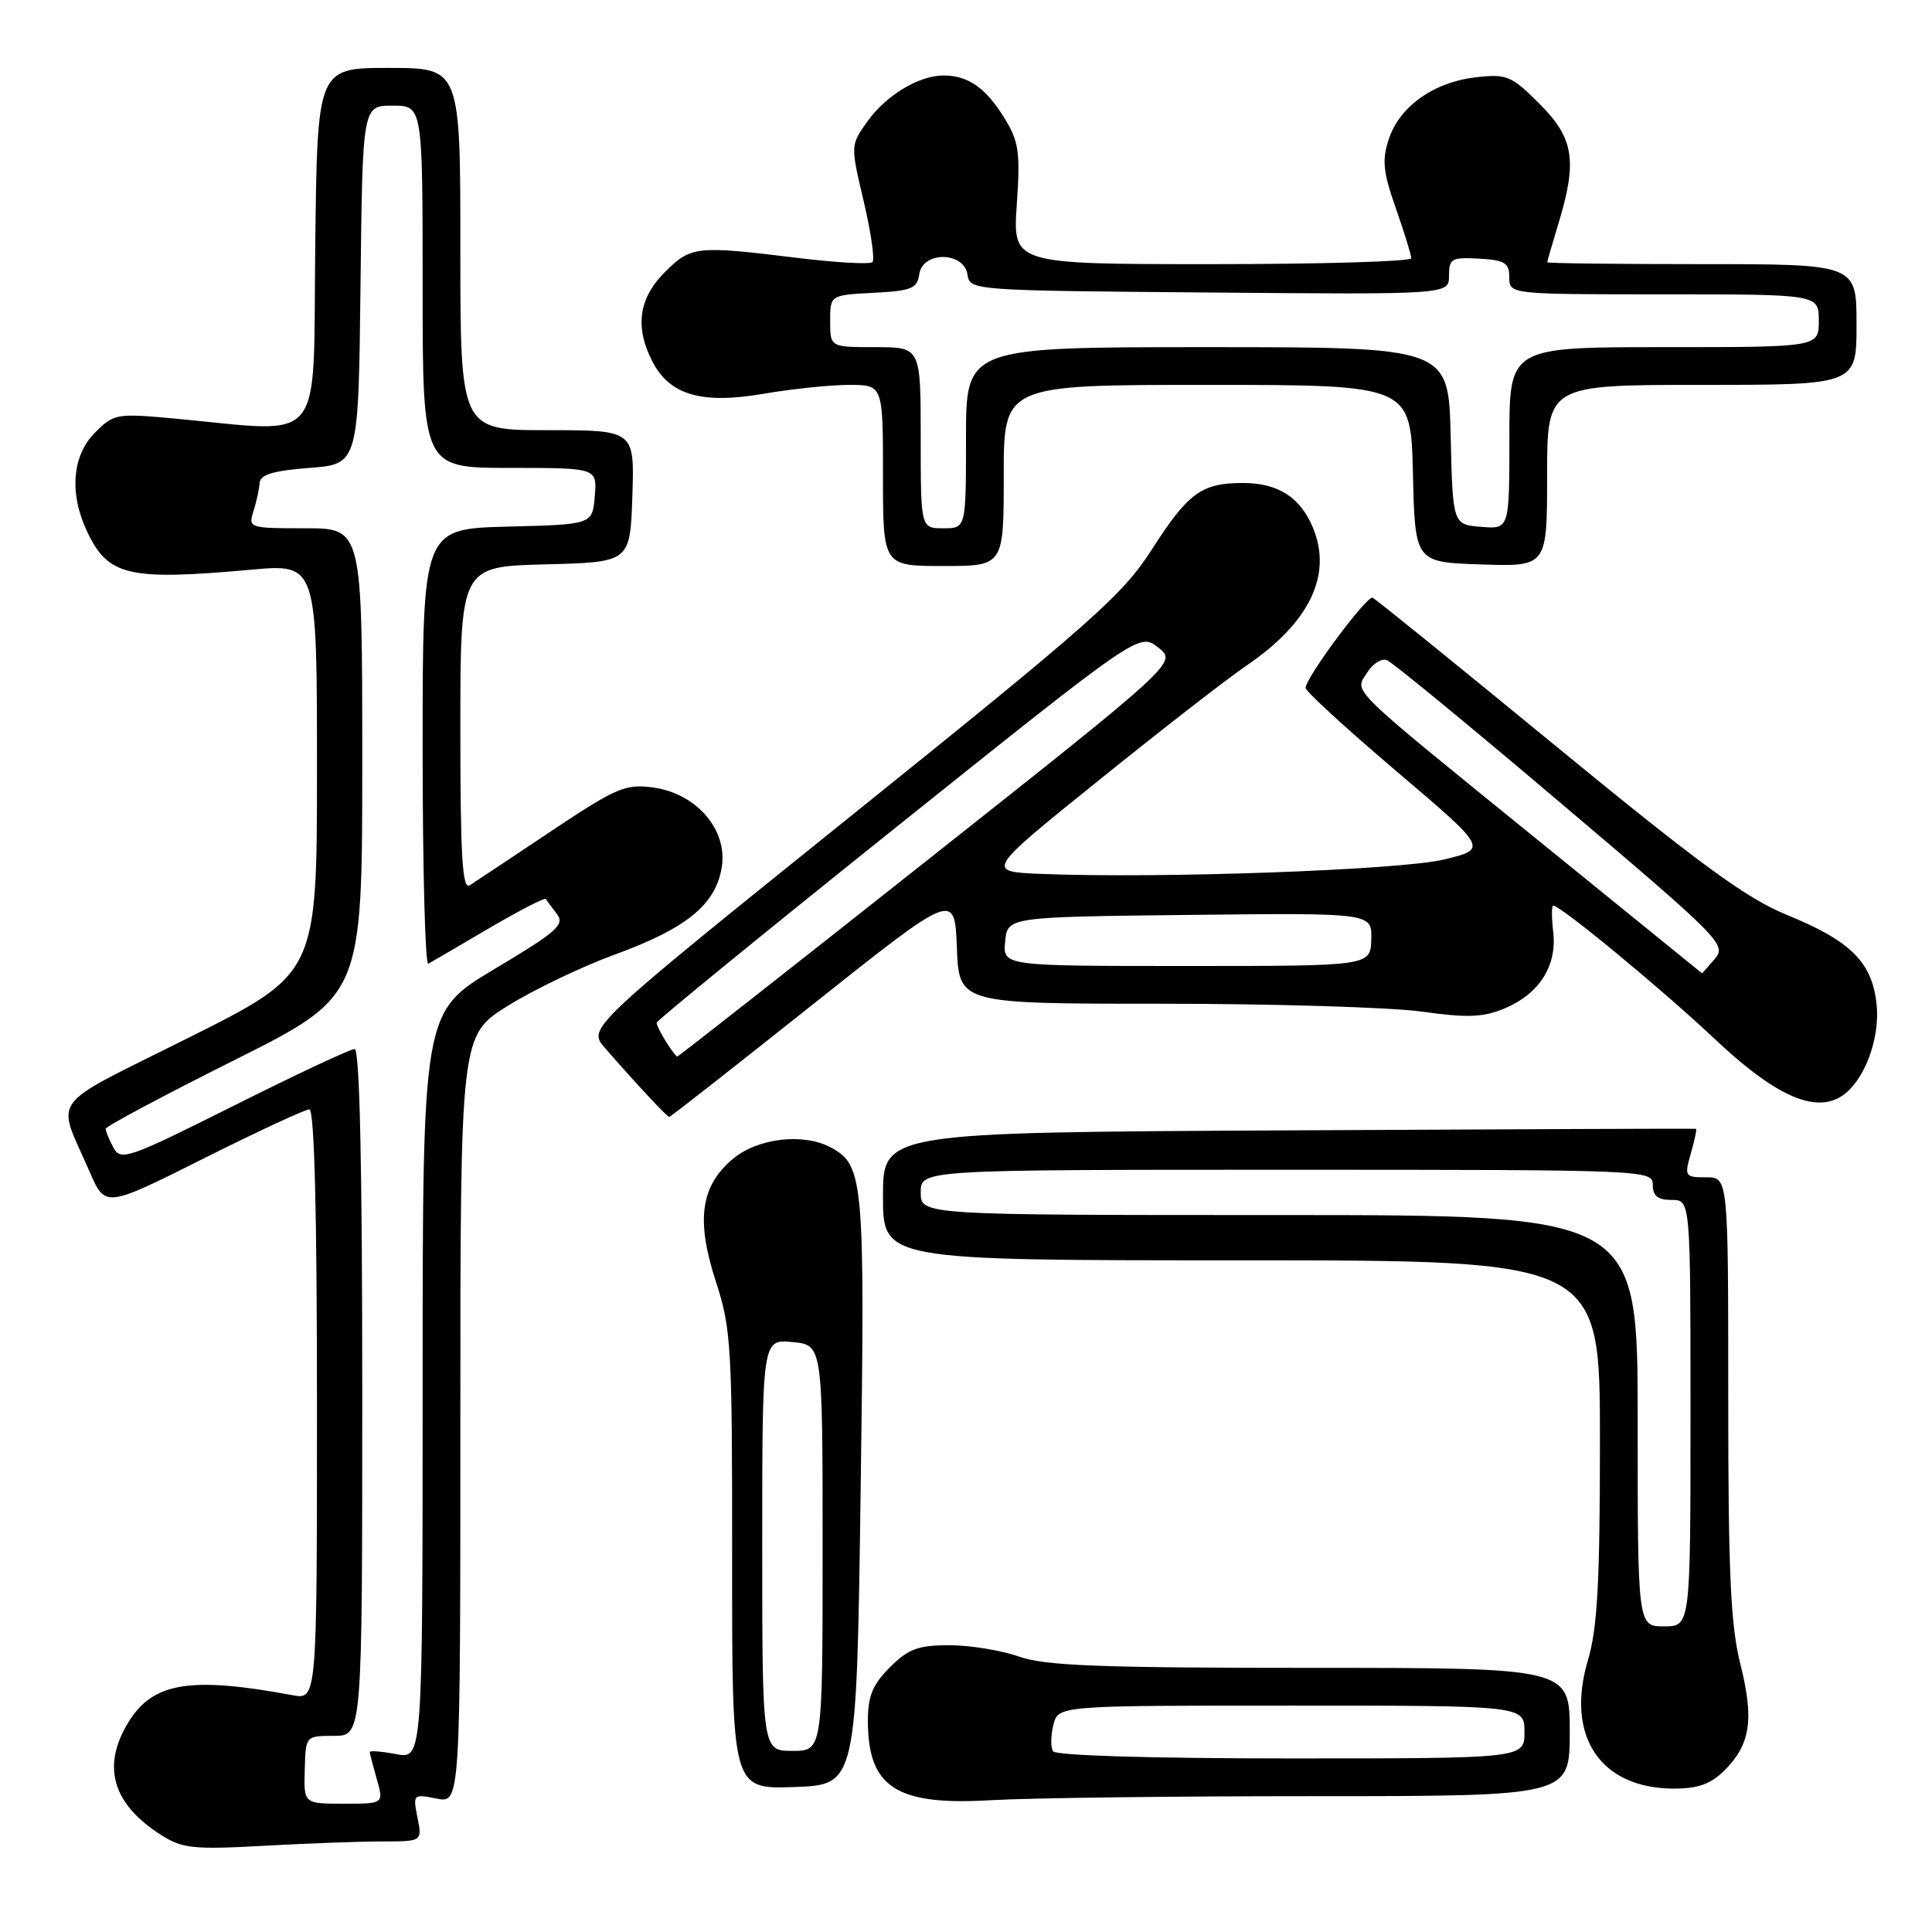 <?xml version="1.0" encoding="UTF-8" standalone="no"?>
<!DOCTYPE svg PUBLIC "-//W3C//DTD SVG 1.1//EN" "http://www.w3.org/Graphics/SVG/1.1/DTD/svg11.dtd" >
<svg xmlns="http://www.w3.org/2000/svg" xmlns:xlink="http://www.w3.org/1999/xlink" version="1.1" viewBox="0 0 256 256">
 <g >
 <path fill="currentColor"
d=" M 50.63 244.00 C 55.95 244.00 55.95 244.00 55.32 240.84 C 54.70 237.75 54.75 237.70 57.84 238.32 C 61.00 238.95 61.00 238.95 61.00 188.09 C 61.00 137.22 61.00 137.22 67.25 133.30 C 70.69 131.15 77.09 128.08 81.48 126.48 C 91.01 123.00 94.85 119.85 95.64 114.89 C 96.43 109.92 92.26 105.11 86.50 104.34 C 82.86 103.86 81.65 104.38 73.00 110.15 C 67.78 113.64 62.94 116.86 62.25 117.30 C 61.26 117.93 61.00 113.56 61.00 96.58 C 61.00 75.07 61.00 75.07 72.25 74.78 C 83.50 74.50 83.50 74.50 83.79 65.75 C 84.08 57.00 84.08 57.00 72.54 57.00 C 61.00 57.00 61.00 57.00 61.00 33.00 C 61.00 9.00 61.00 9.00 51.52 9.00 C 42.04 9.00 42.04 9.00 41.77 32.75 C 41.47 59.54 43.26 57.34 23.34 55.48 C 15.42 54.75 15.11 54.80 12.59 57.32 C 9.55 60.36 9.15 65.40 11.55 70.45 C 14.33 76.33 17.01 76.95 33.25 75.49 C 42.00 74.70 42.00 74.70 42.00 101.85 C 42.00 128.99 42.00 128.99 25.02 137.49 C 6.01 147.01 7.45 145.06 11.88 155.27 C 13.95 160.04 13.95 160.04 26.96 153.52 C 34.12 149.93 40.43 147.00 40.99 147.00 C 41.65 147.00 42.00 160.34 42.00 186.11 C 42.00 225.23 42.00 225.23 38.75 224.62 C 25.18 222.10 20.24 222.92 17.00 228.23 C 13.44 234.07 14.90 239.05 21.37 243.16 C 24.16 244.93 25.64 245.09 34.91 244.58 C 40.63 244.26 47.70 244.00 50.63 244.00 Z  M 174.15 238.00 C 208.00 238.00 208.00 238.00 208.00 229.50 C 208.00 221.00 208.00 221.00 173.63 221.00 C 145.63 221.00 138.46 220.72 135.00 219.50 C 132.66 218.68 128.52 218.00 125.80 218.00 C 121.66 218.00 120.37 218.48 117.92 220.92 C 115.63 223.21 115.00 224.74 115.00 227.99 C 115.00 236.86 118.77 239.29 131.40 238.53 C 136.30 238.24 155.54 238.00 174.15 238.00 Z  M 114.04 197.50 C 114.62 156.25 114.46 154.38 110.06 152.03 C 106.44 150.09 100.38 150.81 97.11 153.56 C 92.81 157.18 92.20 161.66 94.88 169.89 C 96.89 176.07 97.03 178.48 97.01 206.79 C 97.00 237.08 97.00 237.08 105.25 236.79 C 113.50 236.50 113.50 236.50 114.04 197.50 Z  M 228.50 234.59 C 231.96 231.13 232.45 227.83 230.61 220.52 C 229.31 215.33 229.00 208.46 229.00 185.04 C 229.00 156.00 229.00 156.00 226.07 156.00 C 223.25 156.00 223.17 155.88 224.05 152.82 C 224.55 151.07 224.86 149.60 224.73 149.57 C 224.60 149.53 200.31 149.62 170.75 149.78 C 117.00 150.05 117.00 150.05 117.00 158.53 C 117.00 167.00 117.00 167.00 164.50 167.00 C 212.00 167.00 212.00 167.00 212.00 190.82 C 212.00 209.73 211.67 215.75 210.40 220.02 C 207.42 230.07 212.06 236.99 221.80 237.00 C 225.01 237.00 226.70 236.39 228.50 234.59 Z  M 107.73 133.07 C 126.50 118.15 126.50 118.15 126.79 125.57 C 127.08 133.00 127.08 133.00 153.97 133.00 C 168.76 133.00 184.23 133.47 188.36 134.04 C 194.45 134.89 196.51 134.81 199.35 133.63 C 203.96 131.70 206.33 127.98 205.81 123.51 C 205.59 121.58 205.58 120.00 205.81 120.00 C 206.80 120.00 220.19 131.05 227.18 137.64 C 235.07 145.09 240.33 147.50 243.91 145.32 C 246.91 143.49 249.14 137.78 248.66 133.13 C 248.09 127.51 245.28 124.70 236.73 121.21 C 231.44 119.05 225.23 114.52 206.33 99.00 C 193.27 88.28 182.27 79.36 181.88 79.20 C 181.13 78.87 173.00 89.80 173.00 91.15 C 173.00 91.60 178.43 96.59 185.08 102.23 C 197.15 112.49 197.15 112.49 191.33 113.89 C 185.54 115.29 153.62 116.43 138.04 115.80 C 130.57 115.50 130.57 115.50 145.54 103.44 C 153.77 96.80 162.60 89.94 165.17 88.19 C 173.52 82.51 176.57 76.20 173.98 69.94 C 172.30 65.89 169.35 64.00 164.71 64.00 C 159.21 64.00 157.45 65.28 152.62 72.82 C 148.76 78.84 144.75 82.39 113.08 107.86 C 77.85 136.21 77.85 136.21 80.15 138.85 C 84.36 143.68 88.39 148.00 88.68 148.00 C 88.84 148.00 97.41 141.28 107.73 133.07 Z  M 133.00 63.00 C 133.00 51.00 133.00 51.00 159.97 51.00 C 186.94 51.00 186.94 51.00 187.22 62.75 C 187.50 74.50 187.50 74.50 196.25 74.79 C 205.00 75.08 205.00 75.08 205.00 63.04 C 205.00 51.00 205.00 51.00 225.50 51.00 C 246.00 51.00 246.00 51.00 246.00 43.00 C 246.00 35.00 246.00 35.00 225.50 35.00 C 214.22 35.00 205.00 34.89 205.01 34.75 C 205.02 34.61 205.69 32.29 206.51 29.59 C 209.03 21.30 208.55 18.31 203.99 13.75 C 200.27 10.03 199.66 9.78 195.58 10.24 C 190.00 10.87 185.46 14.08 184.03 18.42 C 183.10 21.22 183.26 22.79 184.96 27.61 C 186.08 30.81 187.00 33.78 187.00 34.22 C 187.00 34.65 175.12 35.00 160.59 35.00 C 134.19 35.00 134.19 35.00 134.73 27.09 C 135.21 20.10 135.01 18.76 133.05 15.58 C 130.61 11.63 128.26 10.00 125.02 10.00 C 121.76 10.00 117.39 12.64 114.92 16.11 C 112.69 19.24 112.69 19.24 114.45 26.69 C 115.41 30.78 115.93 34.40 115.61 34.73 C 115.28 35.05 110.76 34.80 105.56 34.16 C 92.26 32.53 91.55 32.60 88.08 36.08 C 84.62 39.53 84.10 43.36 86.45 47.91 C 88.75 52.36 92.98 53.58 101.16 52.18 C 104.94 51.53 110.05 51.00 112.52 51.00 C 117.00 51.00 117.00 51.00 117.00 63.00 C 117.00 75.00 117.00 75.00 125.00 75.00 C 133.00 75.00 133.00 75.00 133.00 63.00 Z  M 40.38 234.51 C 40.50 230.01 40.50 230.01 44.25 230.01 C 48.00 230.00 48.00 230.00 48.00 184.50 C 48.00 154.46 47.66 139.00 46.99 139.00 C 46.43 139.00 39.24 142.37 31.02 146.49 C 16.96 153.53 16.00 153.87 15.03 152.06 C 14.46 151.00 14.00 149.88 14.00 149.57 C 14.00 149.26 21.65 145.18 31.00 140.50 C 48.00 131.99 48.00 131.99 48.00 100.99 C 48.00 70.00 48.00 70.00 40.43 70.00 C 33.04 70.00 32.88 69.95 33.58 67.75 C 33.98 66.51 34.34 64.83 34.40 64.00 C 34.47 62.89 36.18 62.37 41.00 62.00 C 47.50 61.50 47.50 61.50 47.77 37.75 C 48.04 14.00 48.04 14.00 52.02 14.00 C 56.00 14.00 56.00 14.00 56.00 38.00 C 56.00 62.00 56.00 62.00 67.56 62.00 C 79.12 62.00 79.12 62.00 78.81 65.75 C 78.50 69.50 78.50 69.50 67.25 69.78 C 56.00 70.07 56.00 70.07 56.00 99.09 C 56.00 115.06 56.34 127.93 56.75 127.70 C 57.16 127.48 60.78 125.36 64.78 123.01 C 68.79 120.66 72.18 118.91 72.32 119.12 C 72.45 119.33 73.12 120.23 73.80 121.12 C 74.87 122.53 73.78 123.48 65.51 128.41 C 56.00 134.09 56.00 134.09 56.00 183.59 C 56.00 233.09 56.00 233.09 52.50 232.43 C 50.58 232.07 49.00 231.94 49.00 232.15 C 49.00 232.35 49.42 233.97 49.93 235.76 C 50.86 239.00 50.86 239.00 45.56 239.00 C 40.25 239.00 40.25 239.00 40.38 234.51 Z  M 139.53 232.05 C 139.20 231.52 139.23 229.95 139.58 228.55 C 140.22 226.00 140.22 226.00 171.11 226.00 C 202.00 226.00 202.00 226.00 202.00 229.50 C 202.00 233.00 202.00 233.00 171.06 233.00 C 152.50 233.00 139.88 232.62 139.53 232.05 Z  M 101.00 204.72 C 101.00 177.45 101.00 177.45 105.00 177.83 C 109.00 178.21 109.00 178.21 109.00 205.11 C 109.00 232.00 109.00 232.00 105.00 232.00 C 101.00 232.00 101.00 232.00 101.00 204.72 Z  M 217.00 188.25 C 217.00 161.00 217.00 161.00 169.50 161.00 C 122.00 161.00 122.00 161.00 122.00 158.00 C 122.00 155.00 122.00 155.00 170.50 155.00 C 218.33 155.00 219.00 155.03 219.00 157.00 C 219.00 158.47 219.67 159.00 221.50 159.00 C 224.00 159.00 224.00 159.00 224.00 187.25 C 224.00 215.50 224.00 215.50 220.50 215.50 C 217.00 215.50 217.00 215.50 217.00 188.25 Z  M 88.24 138.01 C 87.56 136.92 87.00 135.80 87.00 135.52 C 87.00 135.25 101.39 123.50 118.98 109.42 C 150.96 83.83 150.96 83.83 153.47 85.80 C 155.98 87.77 155.98 87.77 122.99 113.89 C 104.85 128.25 89.89 140.00 89.74 140.00 C 89.60 140.00 88.92 139.11 88.24 138.01 Z  M 204.50 111.90 C 178.10 90.47 179.47 91.81 181.16 89.12 C 181.89 87.94 183.07 87.20 183.77 87.47 C 184.47 87.73 194.91 96.32 206.96 106.54 C 228.07 124.43 228.82 125.19 227.22 127.06 C 226.30 128.13 225.54 128.99 225.53 128.97 C 225.51 128.95 216.05 121.27 204.50 111.90 Z  M 133.19 124.75 C 133.50 121.50 133.50 121.50 157.65 121.23 C 181.80 120.96 181.80 120.96 181.70 124.48 C 181.60 128.00 181.60 128.00 157.24 128.00 C 132.87 128.00 132.87 128.00 133.19 124.75 Z  M 122.00 58.00 C 122.00 46.00 122.00 46.00 116.00 46.00 C 110.00 46.00 110.00 46.00 110.00 42.55 C 110.00 39.10 110.00 39.10 115.75 38.80 C 120.79 38.54 121.54 38.23 121.81 36.32 C 122.25 33.25 127.76 33.32 128.20 36.40 C 128.50 38.48 128.86 38.50 160.25 38.76 C 192.00 39.03 192.00 39.03 192.00 36.54 C 192.00 34.26 192.34 34.07 195.99 34.27 C 199.40 34.47 199.99 34.83 199.99 36.75 C 200.00 39.00 200.00 39.00 220.50 39.00 C 241.00 39.00 241.00 39.00 241.00 42.50 C 241.00 46.00 241.00 46.00 220.50 46.00 C 200.00 46.00 200.00 46.00 200.00 58.06 C 200.00 70.12 200.00 70.12 196.25 69.81 C 192.50 69.50 192.50 69.50 192.22 57.75 C 191.94 46.00 191.94 46.00 159.97 46.00 C 128.00 46.00 128.00 46.00 128.00 58.00 C 128.00 70.00 128.00 70.00 125.00 70.00 C 122.00 70.00 122.00 70.00 122.00 58.00 Z "/>
</g>
</svg>